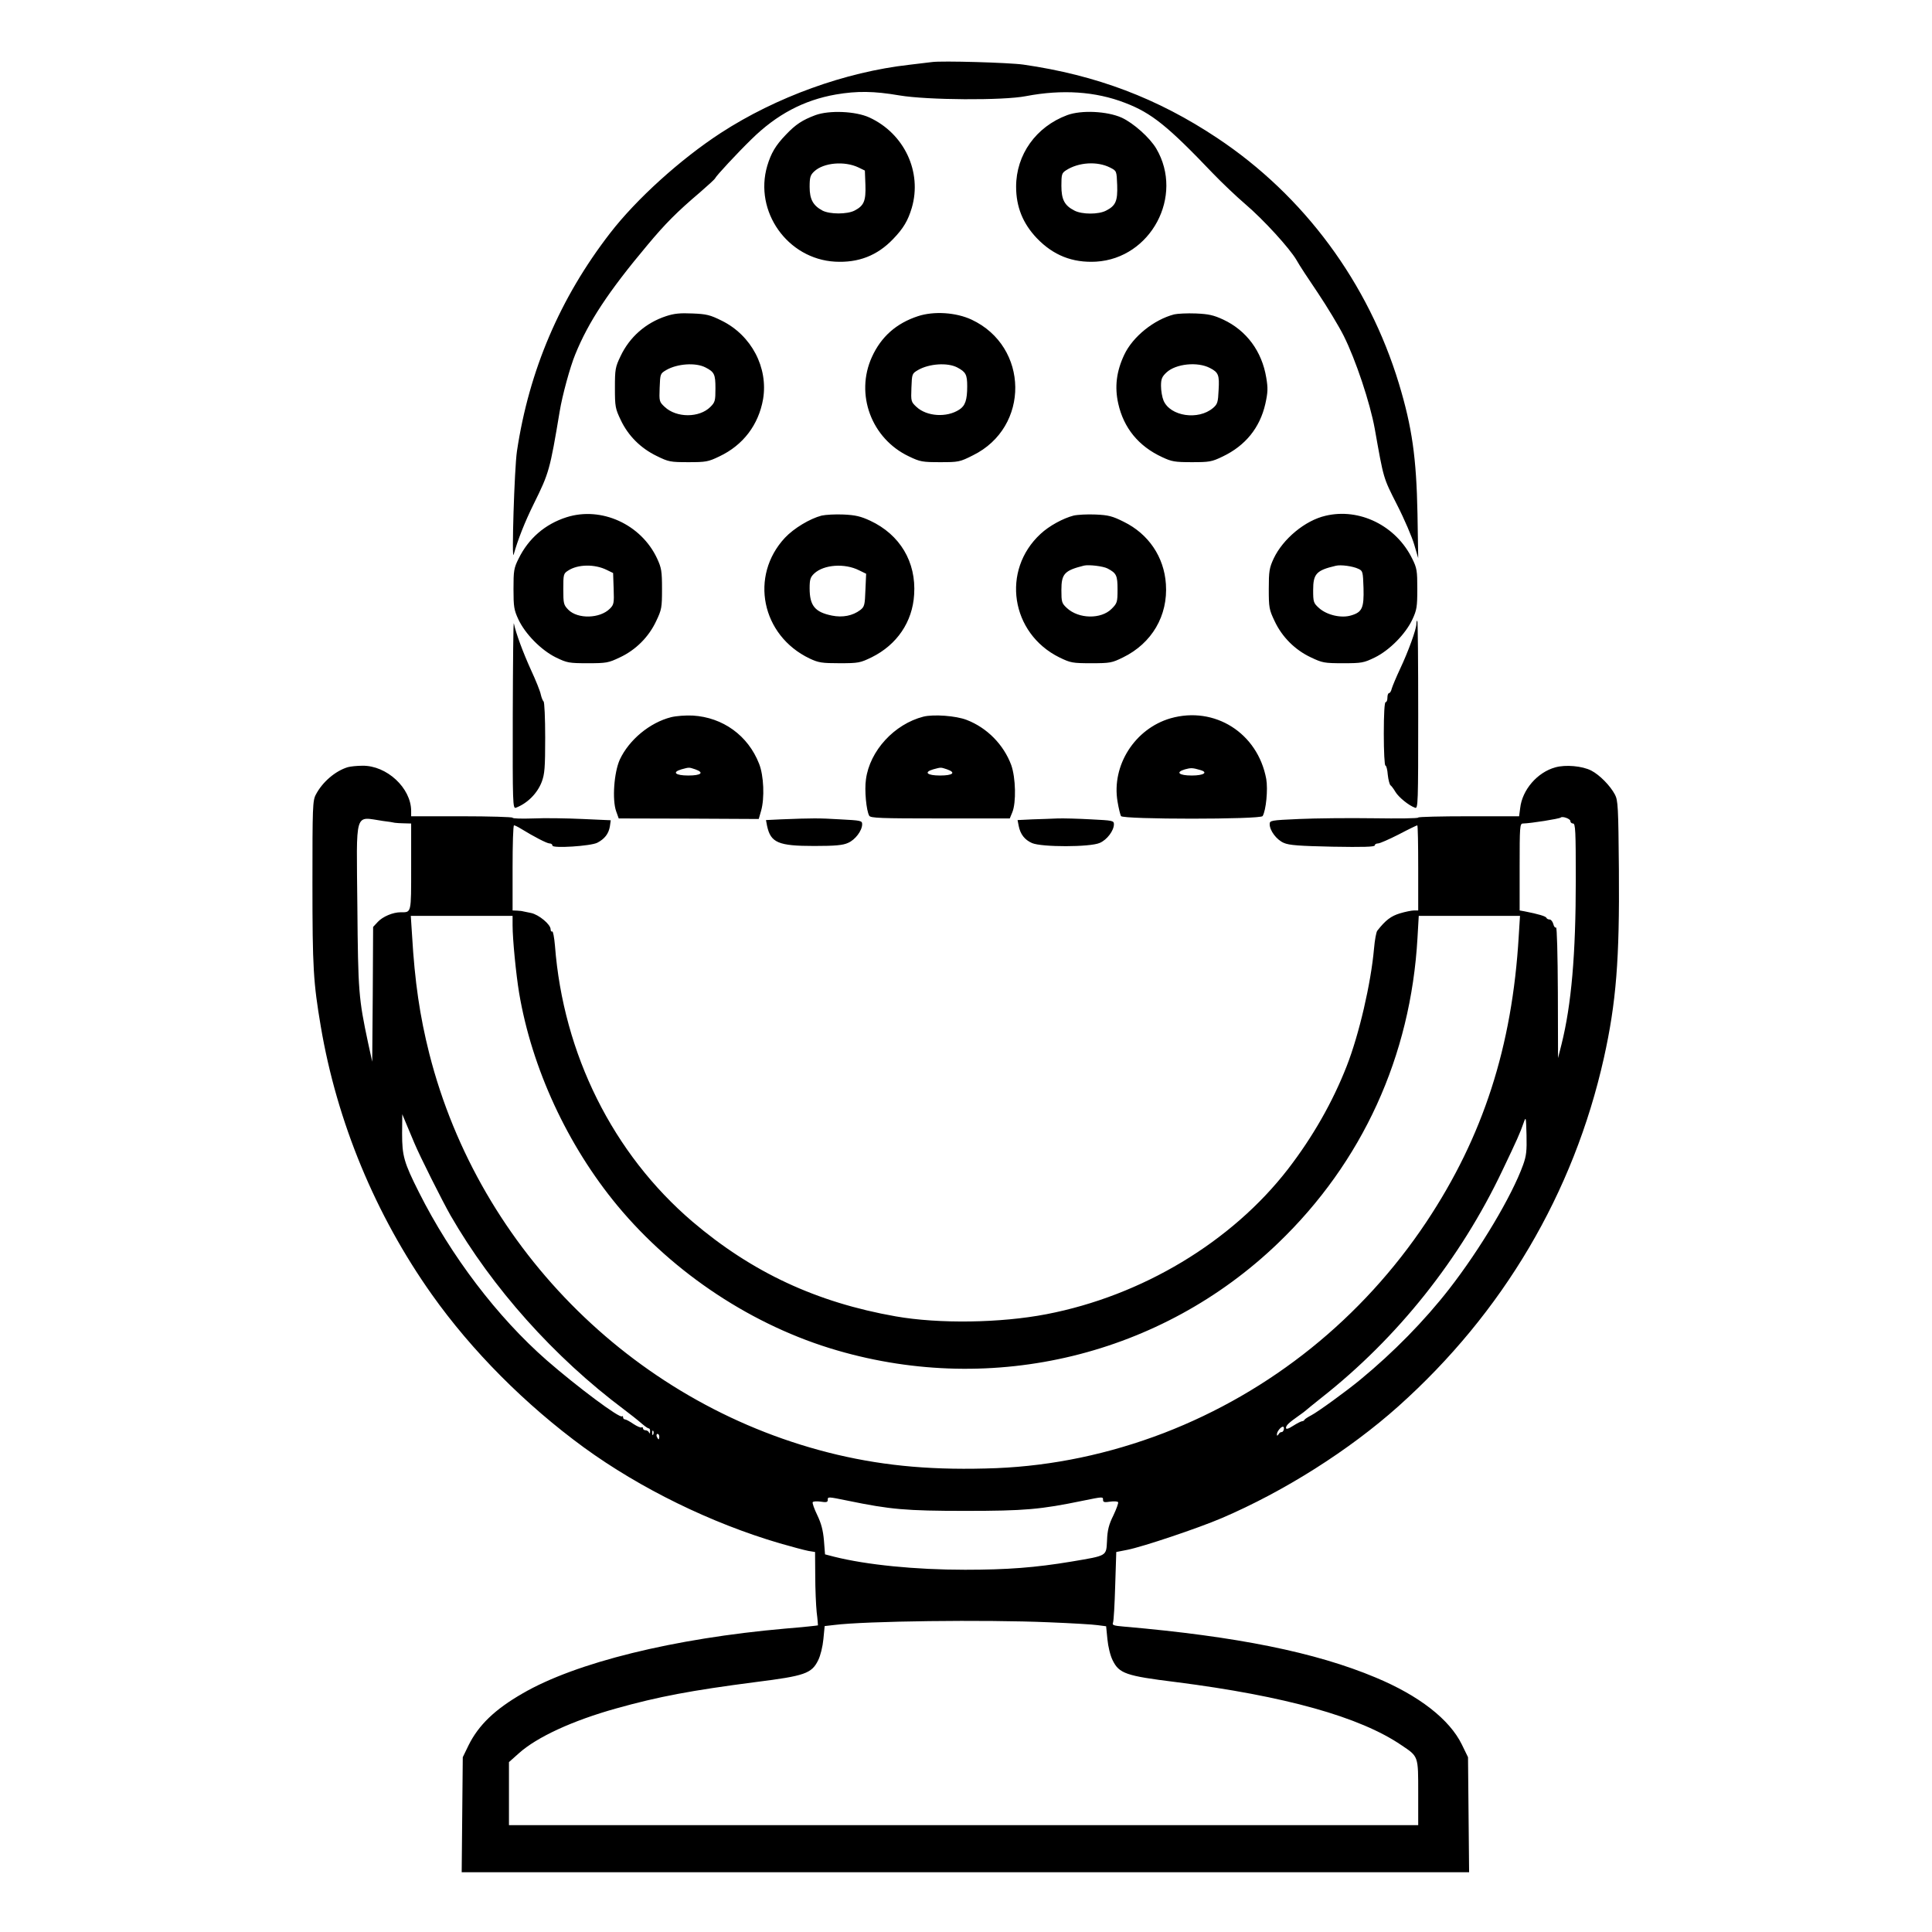 <?xml version="1.0" standalone="no"?>
<!DOCTYPE svg PUBLIC "-//W3C//DTD SVG 20010904//EN"
 "http://www.w3.org/TR/2001/REC-SVG-20010904/DTD/svg10.dtd">
<svg version="1.0" xmlns="http://www.w3.org/2000/svg"
 width="2048pt" height="2048pt" viewBox="0 0 2048 2048"
 preserveAspectRatio="xMidYMid meet">
<g transform="translate(0,2048) scale(0.192,-0.192)"
fill="#000000" stroke="none">
<path d="M5145 10324 c-16 -2 -73 -9 -125 -15 -354 -40 -735 -178 -1040 -376
-223 -145 -467 -366 -612 -554 -276 -357 -447 -757 -514 -1204 -14 -94 -30
-616 -18 -570 23 82 61 179 112 282 83 168 88 184 142 508 14 87 58 248 86
315 73 180 184 348 398 603 100 120 164 184 291 292 44 38 81 72 83 77 6 14
123 140 200 215 140 138 290 217 467 248 117 20 210 19 350 -5 153 -26 574
-29 700 -4 199 38 383 26 546 -37 147 -56 237 -129 485 -389 50 -52 131 -129
179 -170 102 -87 245 -244 283 -309 14 -26 68 -108 119 -183 50 -75 115 -182
142 -236 66 -132 145 -369 171 -512 50 -281 46 -268 123 -420 41 -80 83 -179
95 -220 l22 -75 -4 245 c-6 311 -30 478 -102 717 -169 558 -524 1039 -1004
1358 -329 219 -667 347 -1070 405 -77 11 -451 22 -505 14z M4502 10031 c-72
-27 -109 -51 -163 -108 -57 -59 -82 -102 -103 -172 -74 -252 112 -514 374
-529 129 -7 233 33 321 125 57 59 82 102 103 172 58 198 -41 410 -234 499 -76
35 -221 41 -298 13z m238 -289 l35 -17 3 -79 c3 -89 -8 -115 -60 -142 -41 -21
-136 -21 -177 0 -52 28 -71 62 -71 131 0 53 4 65 25 85 52 49 168 59 245 22z
M5892 10031 c-172 -64 -282 -218 -282 -395 0 -111 37 -203 114 -284 91 -95
197 -137 327 -130 303 18 487 362 333 624 -36 61 -126 141 -191 171 -80 36
-223 43 -301 14z m238 -290 c35 -18 35 -18 38 -96 3 -88 -8 -114 -61 -141 -41
-22 -133 -22 -175 0 -55 28 -72 61 -72 137 0 62 2 70 25 85 69 45 173 52 245
15z M3677 8921 c-112 -37 -201 -115 -251 -221 -29 -60 -31 -73 -31 -175 0
-103 2 -114 32 -177 41 -87 110 -156 199 -199 65 -32 75 -34 174 -34 97 0 110
2 172 32 131 62 216 174 241 316 29 174 -64 352 -228 433 -64 32 -85 37 -162
40 -68 3 -101 0 -146 -15z m218 -283 c49 -25 55 -38 55 -115 0 -69 -2 -77 -28
-103 -61 -61 -187 -61 -252 0 -30 28 -31 31 -28 106 3 77 3 78 37 98 61 35
162 42 216 14z M5068 8921 c-119 -39 -203 -113 -254 -225 -94 -206 -3 -451
204 -549 62 -30 75 -32 173 -32 101 0 108 1 181 38 315 155 310 600 -8 749
-86 40 -208 48 -296 19z m217 -283 c47 -25 55 -39 55 -104 0 -76 -11 -108 -44
-129 -69 -45 -179 -38 -236 15 -30 28 -31 31 -28 106 3 77 3 78 37 98 61 35
162 42 216 14z M6483 8931 c-112 -29 -229 -123 -276 -223 -43 -91 -54 -177
-33 -270 30 -134 112 -235 242 -295 53 -25 70 -28 164 -28 97 0 110 2 170 31
126 60 206 159 236 291 14 64 15 86 5 145 -24 145 -109 260 -237 320 -54 25
-81 31 -152 34 -48 2 -101 -1 -119 -5z m197 -296 c47 -24 53 -39 48 -121 -3
-68 -6 -79 -31 -100 -81 -69 -236 -46 -273 41 -8 19 -14 55 -14 81 0 38 5 51
31 75 51 47 170 60 239 24z M3128 7811 c-119 -38 -210 -117 -265 -229 -26 -52
-28 -67 -28 -167 0 -99 3 -116 27 -168 38 -81 126 -170 207 -210 62 -30 72
-32 176 -32 103 0 114 2 177 32 88 41 160 113 201 201 30 63 32 74 32 177 0
98 -3 116 -27 168 -88 189 -308 289 -500 228z m222 -291 l35 -17 3 -87 c3 -80
1 -88 -21 -110 -55 -55 -177 -58 -229 -6 -26 27 -28 33 -28 114 0 81 1 86 26
102 54 36 148 37 214 4z M4536 7820 c-65 -17 -153 -70 -202 -122 -197 -211
-130 -540 136 -667 49 -23 67 -26 165 -26 105 0 114 2 178 33 139 69 225 195
234 346 12 180 -78 331 -243 408 -52 24 -81 31 -147 34 -45 2 -99 -1 -121 -6z
m207 -302 l39 -19 -4 -90 c-3 -82 -5 -92 -28 -110 -42 -32 -98 -43 -157 -31
-94 19 -123 55 -123 151 0 48 4 61 25 81 53 50 169 58 248 18z M5927 7820
c-58 -15 -135 -57 -182 -101 -218 -201 -165 -549 104 -682 62 -30 72 -32 176
-32 104 0 114 2 175 32 160 78 249 231 237 405 -10 150 -96 277 -233 344 -62
31 -84 37 -156 40 -45 2 -100 -1 -121 -6z m188 -292 c49 -26 55 -38 55 -116 0
-70 -2 -76 -33 -107 -58 -58 -182 -56 -247 5 -28 26 -30 33 -30 99 0 90 17
108 125 135 27 6 105 -3 130 -16z M7318 7819 c-113 -26 -235 -128 -286 -236
-24 -52 -27 -70 -27 -168 0 -103 2 -114 32 -177 41 -88 113 -160 201 -201 63
-30 74 -32 177 -32 104 0 114 2 176 32 81 40 169 129 207 210 24 52 27 69 27
168 0 100 -2 115 -28 167 -89 182 -291 282 -479 237z m182 -293 c24 -11 25
-16 28 -105 3 -110 -7 -134 -68 -152 -55 -17 -135 2 -178 41 -30 27 -32 33
-32 99 0 90 18 109 125 134 27 7 94 -2 125 -17z M2831 6723 c-1 -494 0 -522
17 -516 63 24 118 78 143 143 16 43 19 77 19 245 0 106 -4 196 -9 199 -4 3
-11 20 -15 37 -3 18 -28 80 -55 138 -43 95 -82 199 -94 256 -3 11 -5 -215 -6
-502z M7820 7222 c0 -29 -45 -153 -89 -246 -22 -47 -43 -97 -47 -111 -3 -14
-10 -25 -15 -25 -5 0 -9 -11 -9 -25 0 -14 -4 -25 -10 -25 -6 0 -10 -65 -10
-175 0 -96 4 -175 9 -175 5 0 11 -23 13 -51 3 -28 10 -54 15 -58 5 -3 17 -19
27 -36 17 -29 74 -76 109 -88 16 -6 17 23 17 513 0 286 -2 520 -5 520 -3 0 -5
-8 -5 -18z M3705 6707 c-118 -30 -232 -125 -283 -234 -32 -71 -43 -222 -20
-286 l14 -39 386 -1 387 -2 13 45 c20 70 15 195 -11 260 -61 156 -200 256
-366 266 -38 2 -92 -2 -120 -9z m134 -288 c51 -18 32 -34 -39 -34 -71 0 -92
18 -38 34 44 12 41 12 77 0z M5098 6710 c-160 -41 -296 -188 -317 -346 -9 -59
2 -173 18 -201 7 -13 62 -15 392 -15 l384 0 14 34 c22 53 19 191 -6 261 -42
113 -134 206 -246 249 -59 23 -183 32 -239 18z m131 -291 c51 -18 32 -34 -39
-34 -71 0 -92 18 -38 34 44 12 41 12 77 0z M6463 6701 c-197 -57 -327 -260
-293 -460 6 -37 15 -72 19 -80 12 -19 770 -19 782 0 19 32 30 147 20 205 -47
254 -285 404 -528 335z m165 -286 c44 -13 17 -30 -48 -30 -71 0 -92 18 -38 34
33 9 42 9 86 -4z M1920 6431 c-69 -21 -140 -82 -176 -151 -18 -33 -19 -66 -19
-490 0 -468 5 -547 46 -790 89 -527 302 -1041 613 -1480 221 -312 517 -609
840 -845 312 -227 703 -418 1081 -529 66 -19 137 -38 158 -42 l37 -6 1 -132
c0 -72 4 -162 8 -201 5 -38 7 -71 7 -72 -1 -1 -83 -10 -182 -18 -614 -54
-1155 -187 -1449 -358 -153 -88 -243 -175 -298 -286 l-32 -66 -3 -317 -3 -318
2781 0 2781 0 -3 318 -3 317 -34 70 c-68 139 -236 270 -476 370 -331 139 -766
227 -1388 281 -59 5 -68 8 -62 22 4 10 9 101 12 203 l6 187 61 12 c86 17 390
119 521 175 346 148 704 375 975 617 578 517 968 1177 1135 1923 68 306 87
543 83 1040 -3 348 -5 383 -22 415 -26 49 -84 108 -130 132 -50 26 -143 34
-199 18 -99 -27 -183 -124 -194 -225 l-6 -45 -278 0 c-154 0 -279 -3 -279 -7
0 -5 -111 -6 -247 -4 -137 2 -321 0 -410 -4 -158 -7 -163 -8 -163 -29 0 -35
38 -86 78 -103 29 -13 85 -17 270 -21 167 -3 232 -1 232 7 0 6 8 11 18 11 10
0 62 23 115 50 53 28 99 50 102 50 3 0 5 -106 5 -235 l0 -235 -23 0 c-13 0
-48 -7 -78 -16 -49 -15 -79 -37 -125 -96 -6 -8 -14 -52 -18 -99 -17 -191 -82
-473 -151 -649 -78 -199 -187 -390 -324 -568 -311 -402 -805 -699 -1333 -801
-254 -49 -594 -54 -833 -12 -437 77 -793 243 -1122 523 -439 375 -713 925
-759 1523 -4 47 -11 82 -15 79 -5 -3 -9 3 -9 12 0 27 -65 81 -108 90 -20 4
-40 8 -44 9 -5 2 -19 3 -33 4 l-25 1 0 235 c0 129 3 235 8 235 4 0 21 -8 37
-18 75 -46 145 -82 159 -82 9 0 16 -5 16 -12 0 -16 211 -3 248 16 40 21 62 49
69 89 l5 35 -156 7 c-87 4 -209 6 -272 3 -62 -2 -114 -1 -114 4 0 4 -126 8
-280 8 l-280 0 0 29 c0 127 -135 252 -269 250 -31 0 -67 -4 -81 -8z m6750
-297 c0 -8 7 -14 15 -14 13 0 15 -41 15 -309 0 -413 -24 -691 -79 -911 l-19
-75 -1 363 c-1 210 -5 361 -10 358 -5 -3 -12 5 -15 19 -4 14 -13 25 -20 25 -8
0 -16 4 -18 9 -3 9 -44 21 -120 36 l-28 5 0 240 c0 222 1 240 18 240 44 1 201
26 209 33 9 9 53 -7 53 -19z m-6555 0 c28 -3 57 -8 65 -10 8 -1 32 -3 53 -3
l37 -1 0 -239 c0 -261 2 -251 -58 -251 -43 0 -99 -24 -126 -53 l-26 -28 -2
-372 -3 -372 -23 105 c-52 245 -55 281 -59 752 -5 541 -19 495 142 472z m715
-576 c0 -77 19 -270 36 -373 70 -416 267 -842 543 -1175 311 -375 751 -665
1213 -799 865 -252 1790 -27 2434 592 466 447 733 1033 770 1685 l7 122 279 0
280 0 -7 -112 c-36 -609 -196 -1106 -510 -1578 -354 -531 -858 -937 -1449
-1165 -303 -116 -613 -181 -924 -194 -338 -13 -606 10 -879 74 -1097 259
-1976 1124 -2253 2215 -52 206 -80 395 -95 653 l-7 107 281 0 281 0 0 -52z
m-542 -1203 c31 -74 152 -315 199 -398 231 -401 572 -783 958 -1072 43 -33 63
-48 103 -82 15 -13 30 -23 35 -23 4 0 7 -8 6 -17 0 -11 -3 -13 -6 -5 -2 6 -11
12 -19 12 -8 0 -14 5 -14 11 0 5 -4 8 -8 5 -5 -3 -25 6 -45 19 -20 14 -41 25
-46 25 -6 0 -11 5 -11 12 0 6 -3 8 -6 5 -13 -12 -246 162 -415 309 -273 239
-529 576 -706 928 -83 165 -93 201 -93 325 l1 106 25 -60 c14 -33 33 -78 42
-100z m6121 -120 c-62 -172 -237 -465 -408 -685 -138 -177 -307 -349 -490
-500 -80 -66 -236 -179 -271 -197 -19 -10 -36 -21 -38 -25 -2 -5 -8 -8 -13 -8
-5 0 -27 -11 -49 -25 -26 -17 -40 -21 -40 -12 0 14 16 29 70 67 19 13 37 27
40 30 3 3 41 34 85 69 422 332 768 767 1000 1256 79 165 99 210 116 260 14 39
14 39 17 -65 2 -88 -1 -115 -19 -165z m-1321 -1461 c-2 -8 -7 -14 -12 -14 -5
1 -13 -4 -17 -12 -7 -10 -9 -10 -9 0 0 15 21 41 33 42 5 0 7 -7 5 -16z m-3481
-26 c-3 -8 -6 -5 -6 6 -1 11 2 17 5 13 3 -3 4 -12 1 -19z m33 -13 c0 -8 -2
-15 -4 -15 -2 0 -6 7 -10 15 -3 8 -1 15 4 15 6 0 10 -7 10 -15z m1042 -354
c233 -48 319 -56 648 -56 329 0 415 8 648 56 113 23 112 23 112 4 0 -12 8 -14
39 -9 21 3 41 2 44 -3 3 -4 -9 -37 -26 -73 -25 -50 -33 -82 -35 -138 -5 -88 4
-83 -197 -117 -198 -33 -353 -45 -587 -45 -274 0 -544 27 -723 72 l-50 13 -6
77 c-5 57 -15 94 -37 140 -17 35 -28 67 -25 71 3 5 23 6 44 3 31 -5 39 -3 39
9 0 19 -1 19 112 -4z m1108 -671 c124 -5 246 -12 271 -16 l46 -6 7 -71 c4 -42
16 -91 29 -117 36 -73 73 -86 348 -120 604 -77 1017 -192 1247 -349 94 -63 92
-58 92 -263 l0 -178 -2510 0 -2510 0 0 174 0 174 55 49 c99 89 296 180 536
247 235 66 417 100 772 146 270 34 308 47 344 120 13 26 25 75 29 117 l7 72
52 6 c172 22 834 30 1185 15z M4312 6143 l-83 -4 6 -32 c20 -93 62 -111 260
-111 116 0 159 4 187 17 40 17 78 68 78 103 0 20 -7 21 -122 27 -117 7 -150 7
-326 0z M5701 6143 l-83 -4 6 -31 c9 -47 33 -78 74 -96 53 -23 321 -23 374 1
40 17 78 68 78 103 0 20 -7 21 -127 27 -71 4 -153 6 -183 5 -30 -1 -93 -4
-139 -5z"/>
</g>
</svg>
